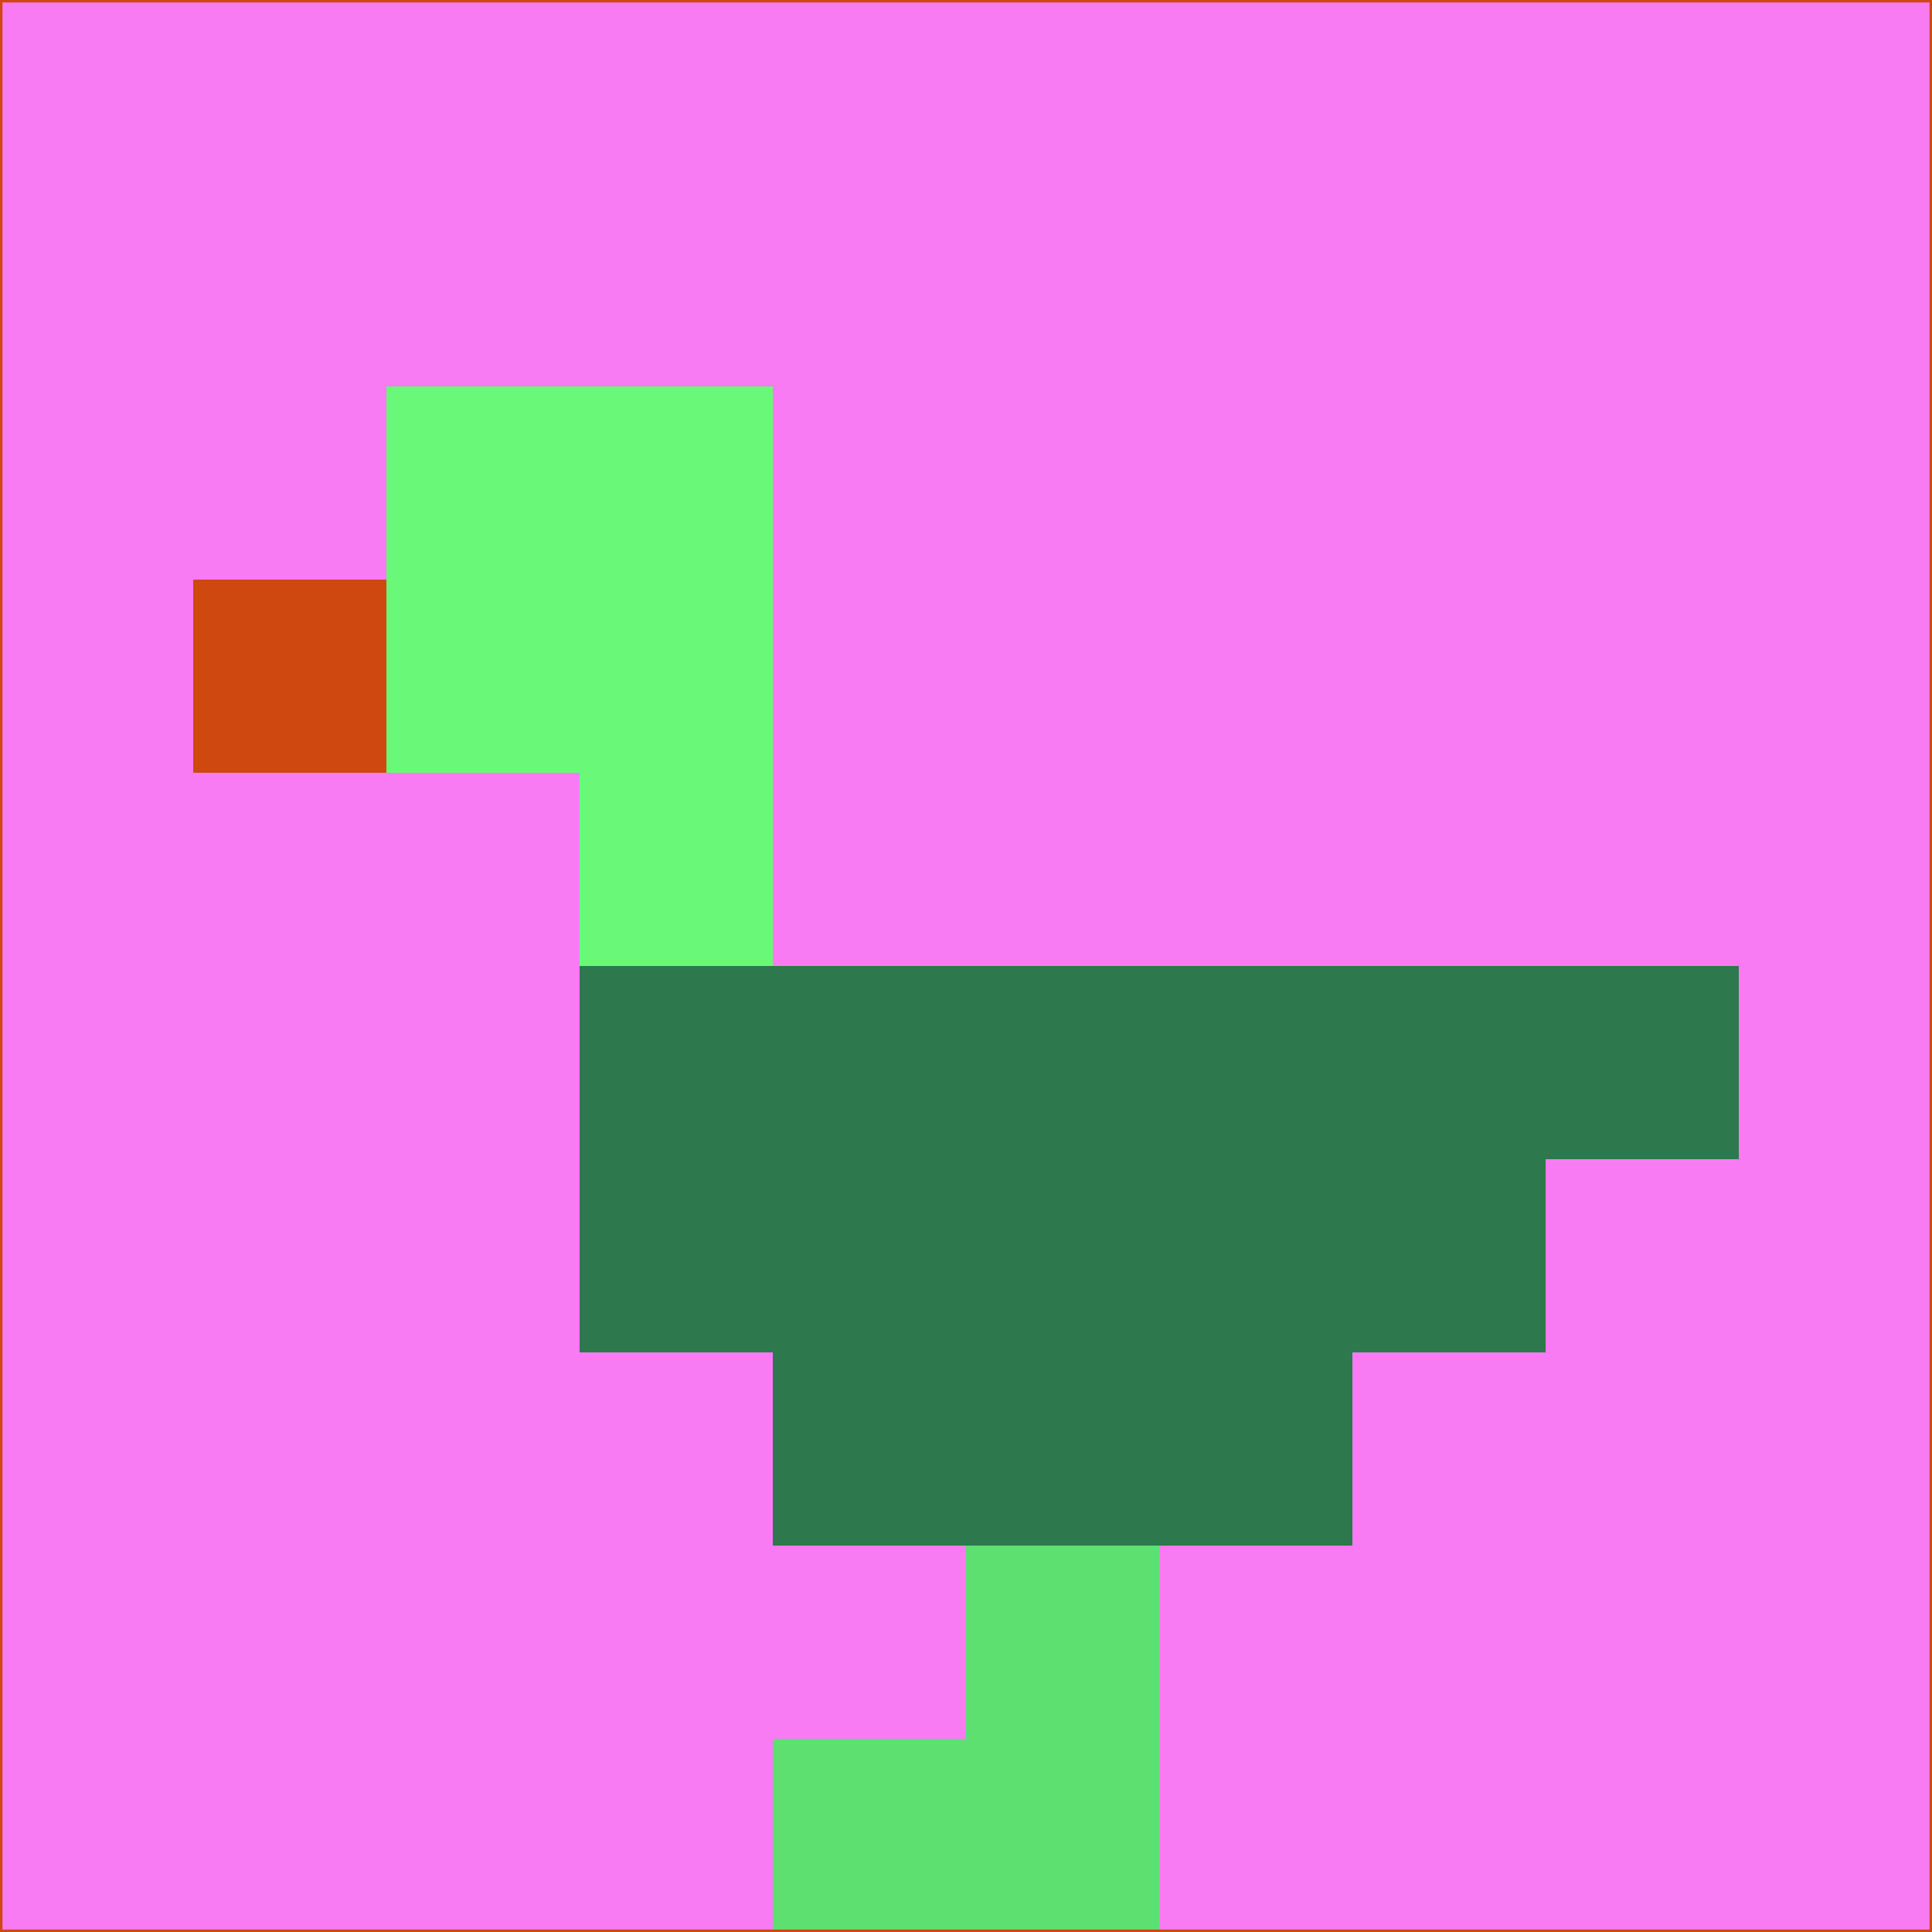 <svg xmlns="http://www.w3.org/2000/svg" version="1.1" width="785" height="785">
  <title>'goose-pfp-694263' by Dmitri Cherniak (Cyberpunk Edition)</title>
  <desc>
    seed=909418
    backgroundColor=#f87bf3
    padding=20
    innerPadding=0
    timeout=500
    dimension=1
    border=false
    Save=function(){return n.handleSave()}
    frame=12

    Rendered at 2024-09-15T22:37:00.926Z
    Generated in 1ms
    Modified for Cyberpunk theme with new color scheme
  </desc>
  <defs/>
  <rect width="100%" height="100%" fill="#f87bf3"/>
  <g>
    <g id="0-0">
      <rect x="0" y="0" height="785" width="785" fill="#f87bf3"/>
      <g>
        <!-- Neon blue -->
        <rect id="0-0-2-2-2-2" x="157" y="157" width="157" height="157" fill="#6af878"/>
        <rect id="0-0-3-2-1-4" x="235.5" y="157" width="78.5" height="314" fill="#6af878"/>
        <!-- Electric purple -->
        <rect id="0-0-4-5-5-1" x="314" y="392.5" width="392.5" height="78.5" fill="#2d784d"/>
        <rect id="0-0-3-5-5-2" x="235.5" y="392.5" width="392.5" height="157" fill="#2d784d"/>
        <rect id="0-0-4-5-3-3" x="314" y="392.5" width="235.5" height="235.5" fill="#2d784d"/>
        <!-- Neon pink -->
        <rect id="0-0-1-3-1-1" x="78.5" y="235.5" width="78.5" height="78.5" fill="#cf4810"/>
        <!-- Cyber yellow -->
        <rect id="0-0-5-8-1-2" x="392.5" y="628" width="78.5" height="157" fill="#5ee071"/>
        <rect id="0-0-4-9-2-1" x="314" y="706.5" width="157" height="78.5" fill="#5ee071"/>
      </g>
      <rect x="0" y="0" stroke="#cf4810" stroke-width="2" height="785" width="785" fill="none"/>
    </g>
  </g>
  <script xmlns=""/>
</svg>